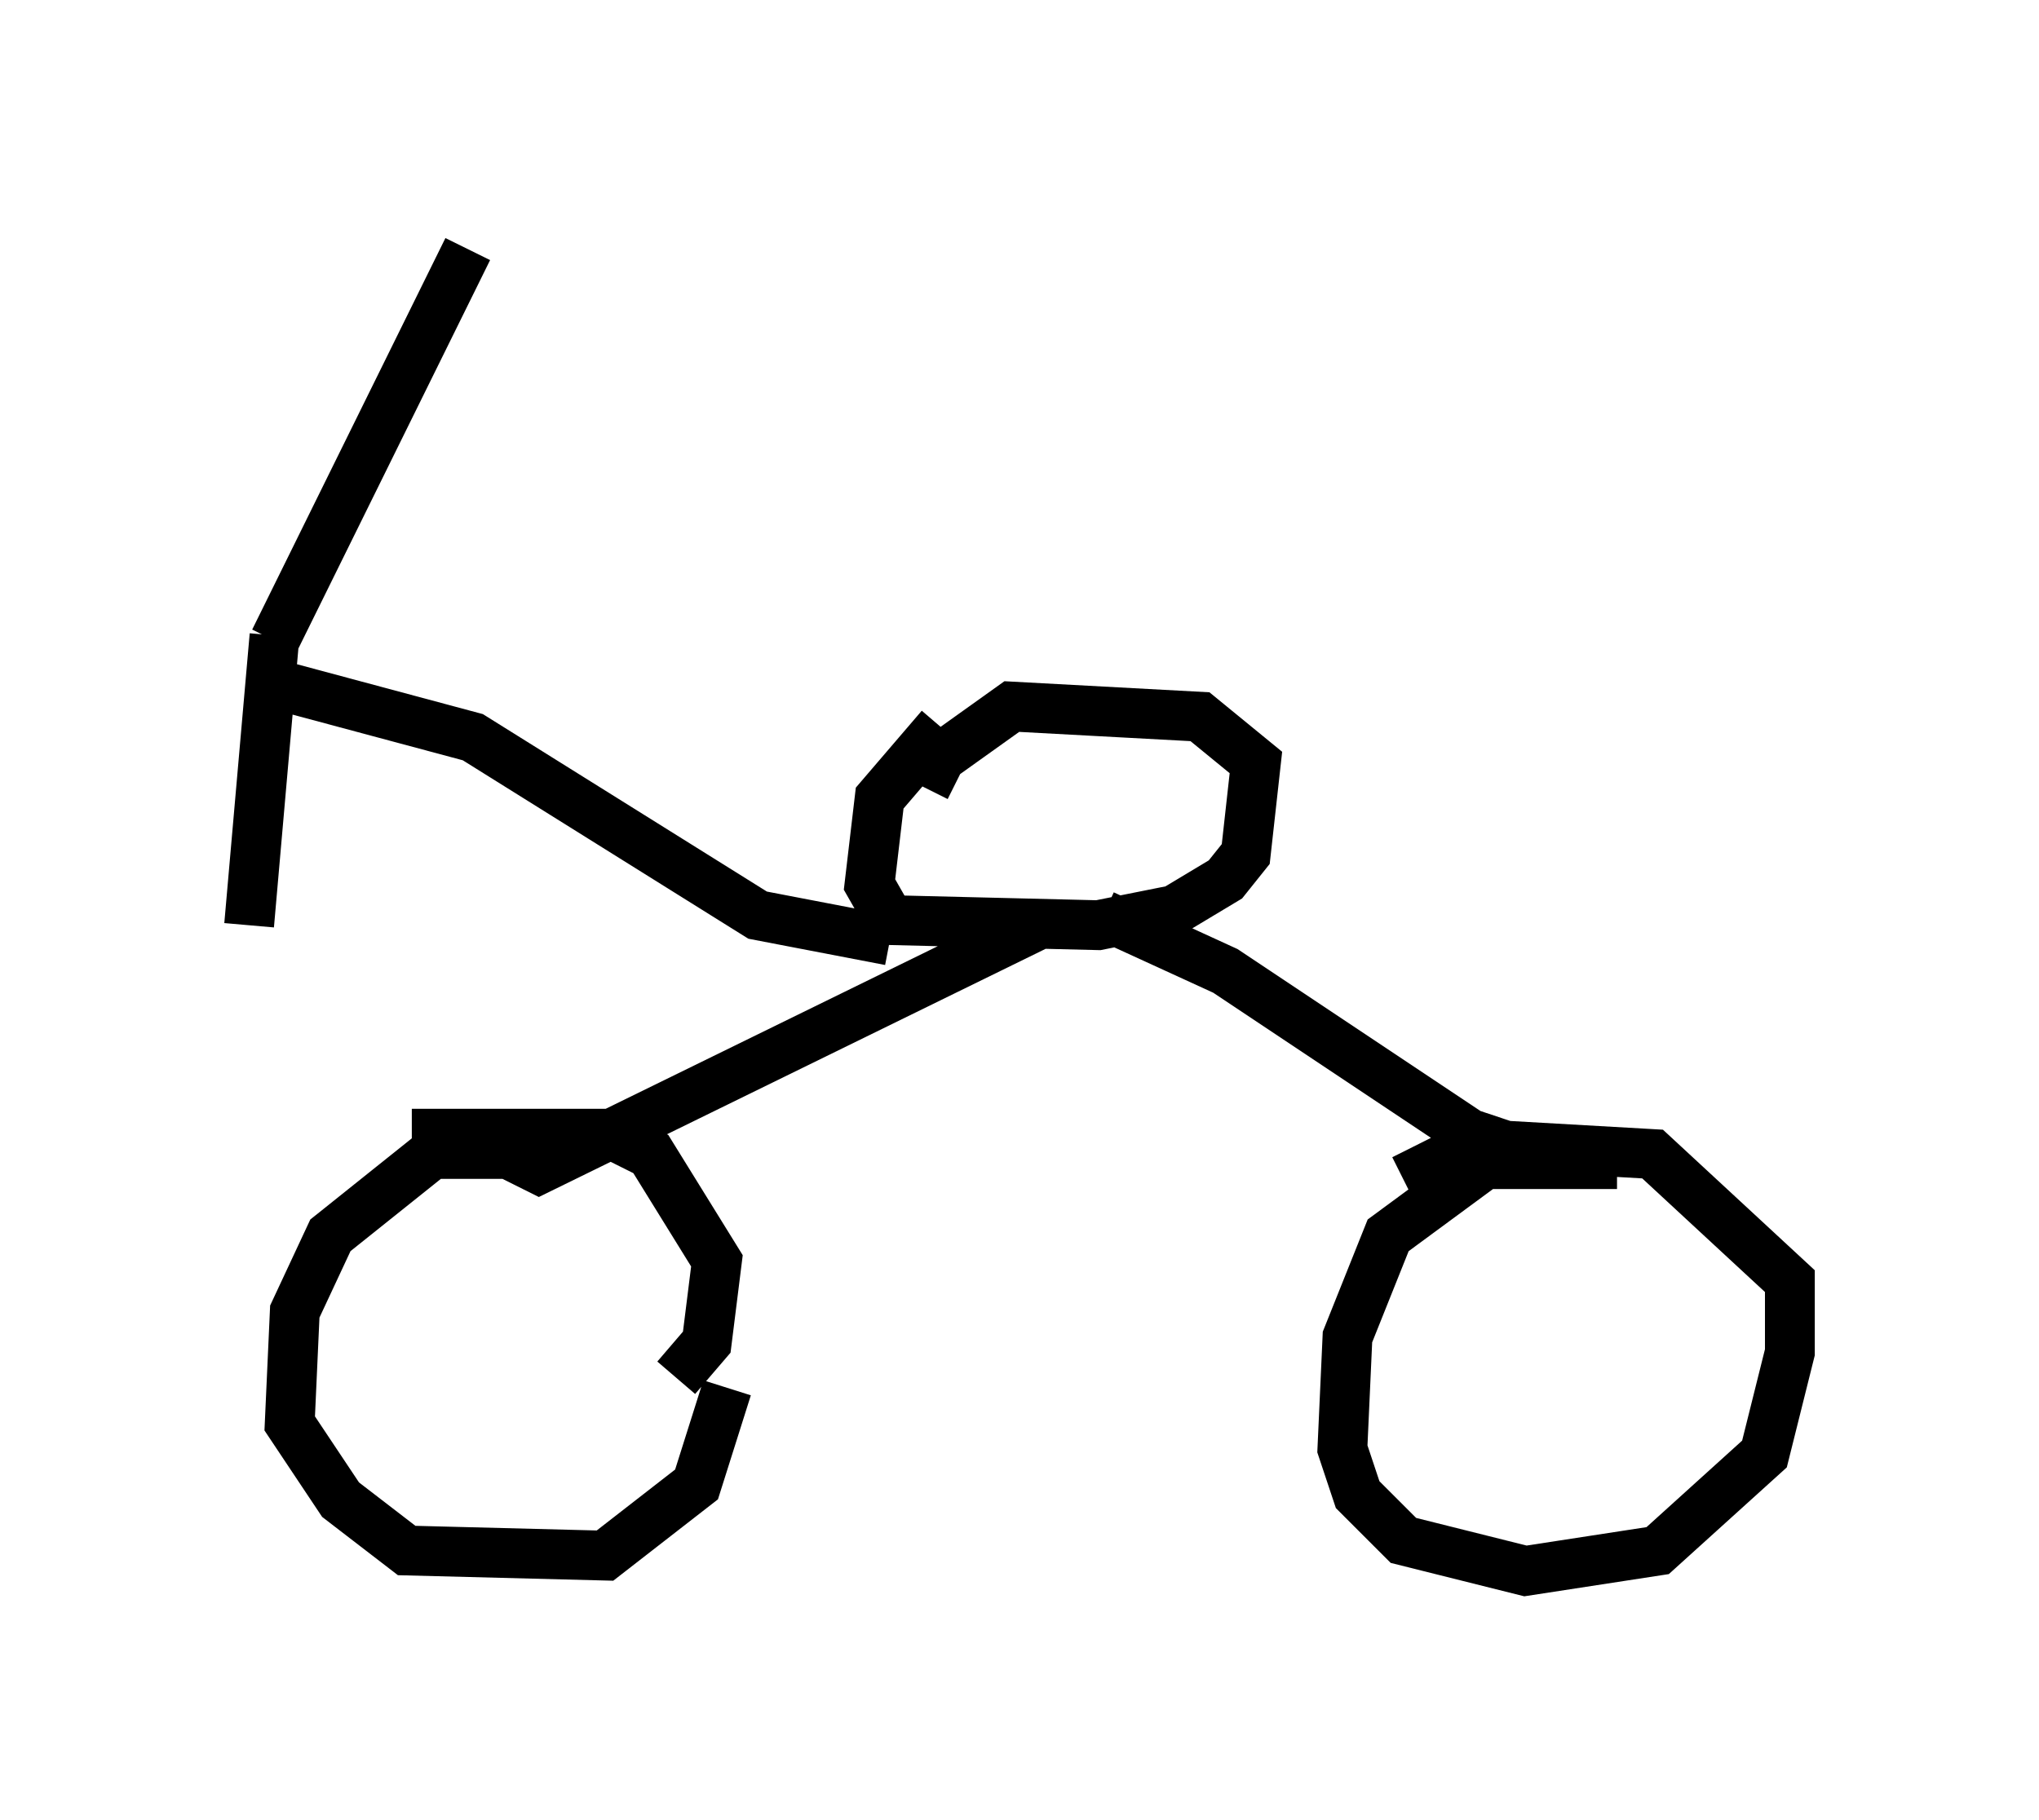 <?xml version="1.0" encoding="utf-8" ?>
<svg baseProfile="full" height="36.542" version="1.1" width="40.932" xmlns="http://www.w3.org/2000/svg" xmlns:ev="http://www.w3.org/2001/xml-events" xmlns:xlink="http://www.w3.org/1999/xlink"><defs /><rect fill="white" height="36.542" width="40.932" x="0" y="0" /><path d="M20.109, 14.29 m-1.225, 0.306 l-1.225, 1.429 -0.204, 1.735 l0.408, 0.715 4.185, 0.102 l1.531, -0.306 1.021, -0.613 l0.408, -0.51 0.204, -1.838 l-1.123, -0.919 -3.777, -0.204 l-1.429, 1.021 -0.306, 0.613 m2.246, 2.756 l-10.004, 4.9 -0.613, -0.306 l-1.531, 0.0 -2.042, 1.633 l-0.715, 1.531 -0.102, 2.246 l1.021, 1.531 1.327, 1.021 l3.981, 0.102 1.838, -1.429 l0.613, -1.94 m7.554, -9.494 l2.45, 1.123 4.9, 3.267 l1.838, 0.613 1.123, 0.0 l-2.654, 0.0 -1.94, 1.429 l-0.817, 2.042 -0.102, 2.246 l0.306, 0.919 0.919, 0.919 l2.45, 0.613 2.654, -0.408 l2.144, -1.94 0.51, -2.042 l0.0, -1.429 -2.756, -2.552 l-3.573, -0.204 -1.429, 0.715 m-19.906, -0.919 l3.981, 0.0 0.817, 0.408 l1.327, 2.144 -0.204, 1.633 l-0.613, 0.715 m4.288, -8.779 l-2.654, -0.51 -5.717, -3.573 l-4.185, -1.123 m0.204, -0.817 l3.879, -7.861 m-3.879, 7.758 l-0.51, 5.819 " fill="none" stroke="black" stroke-width="1" /></svg>